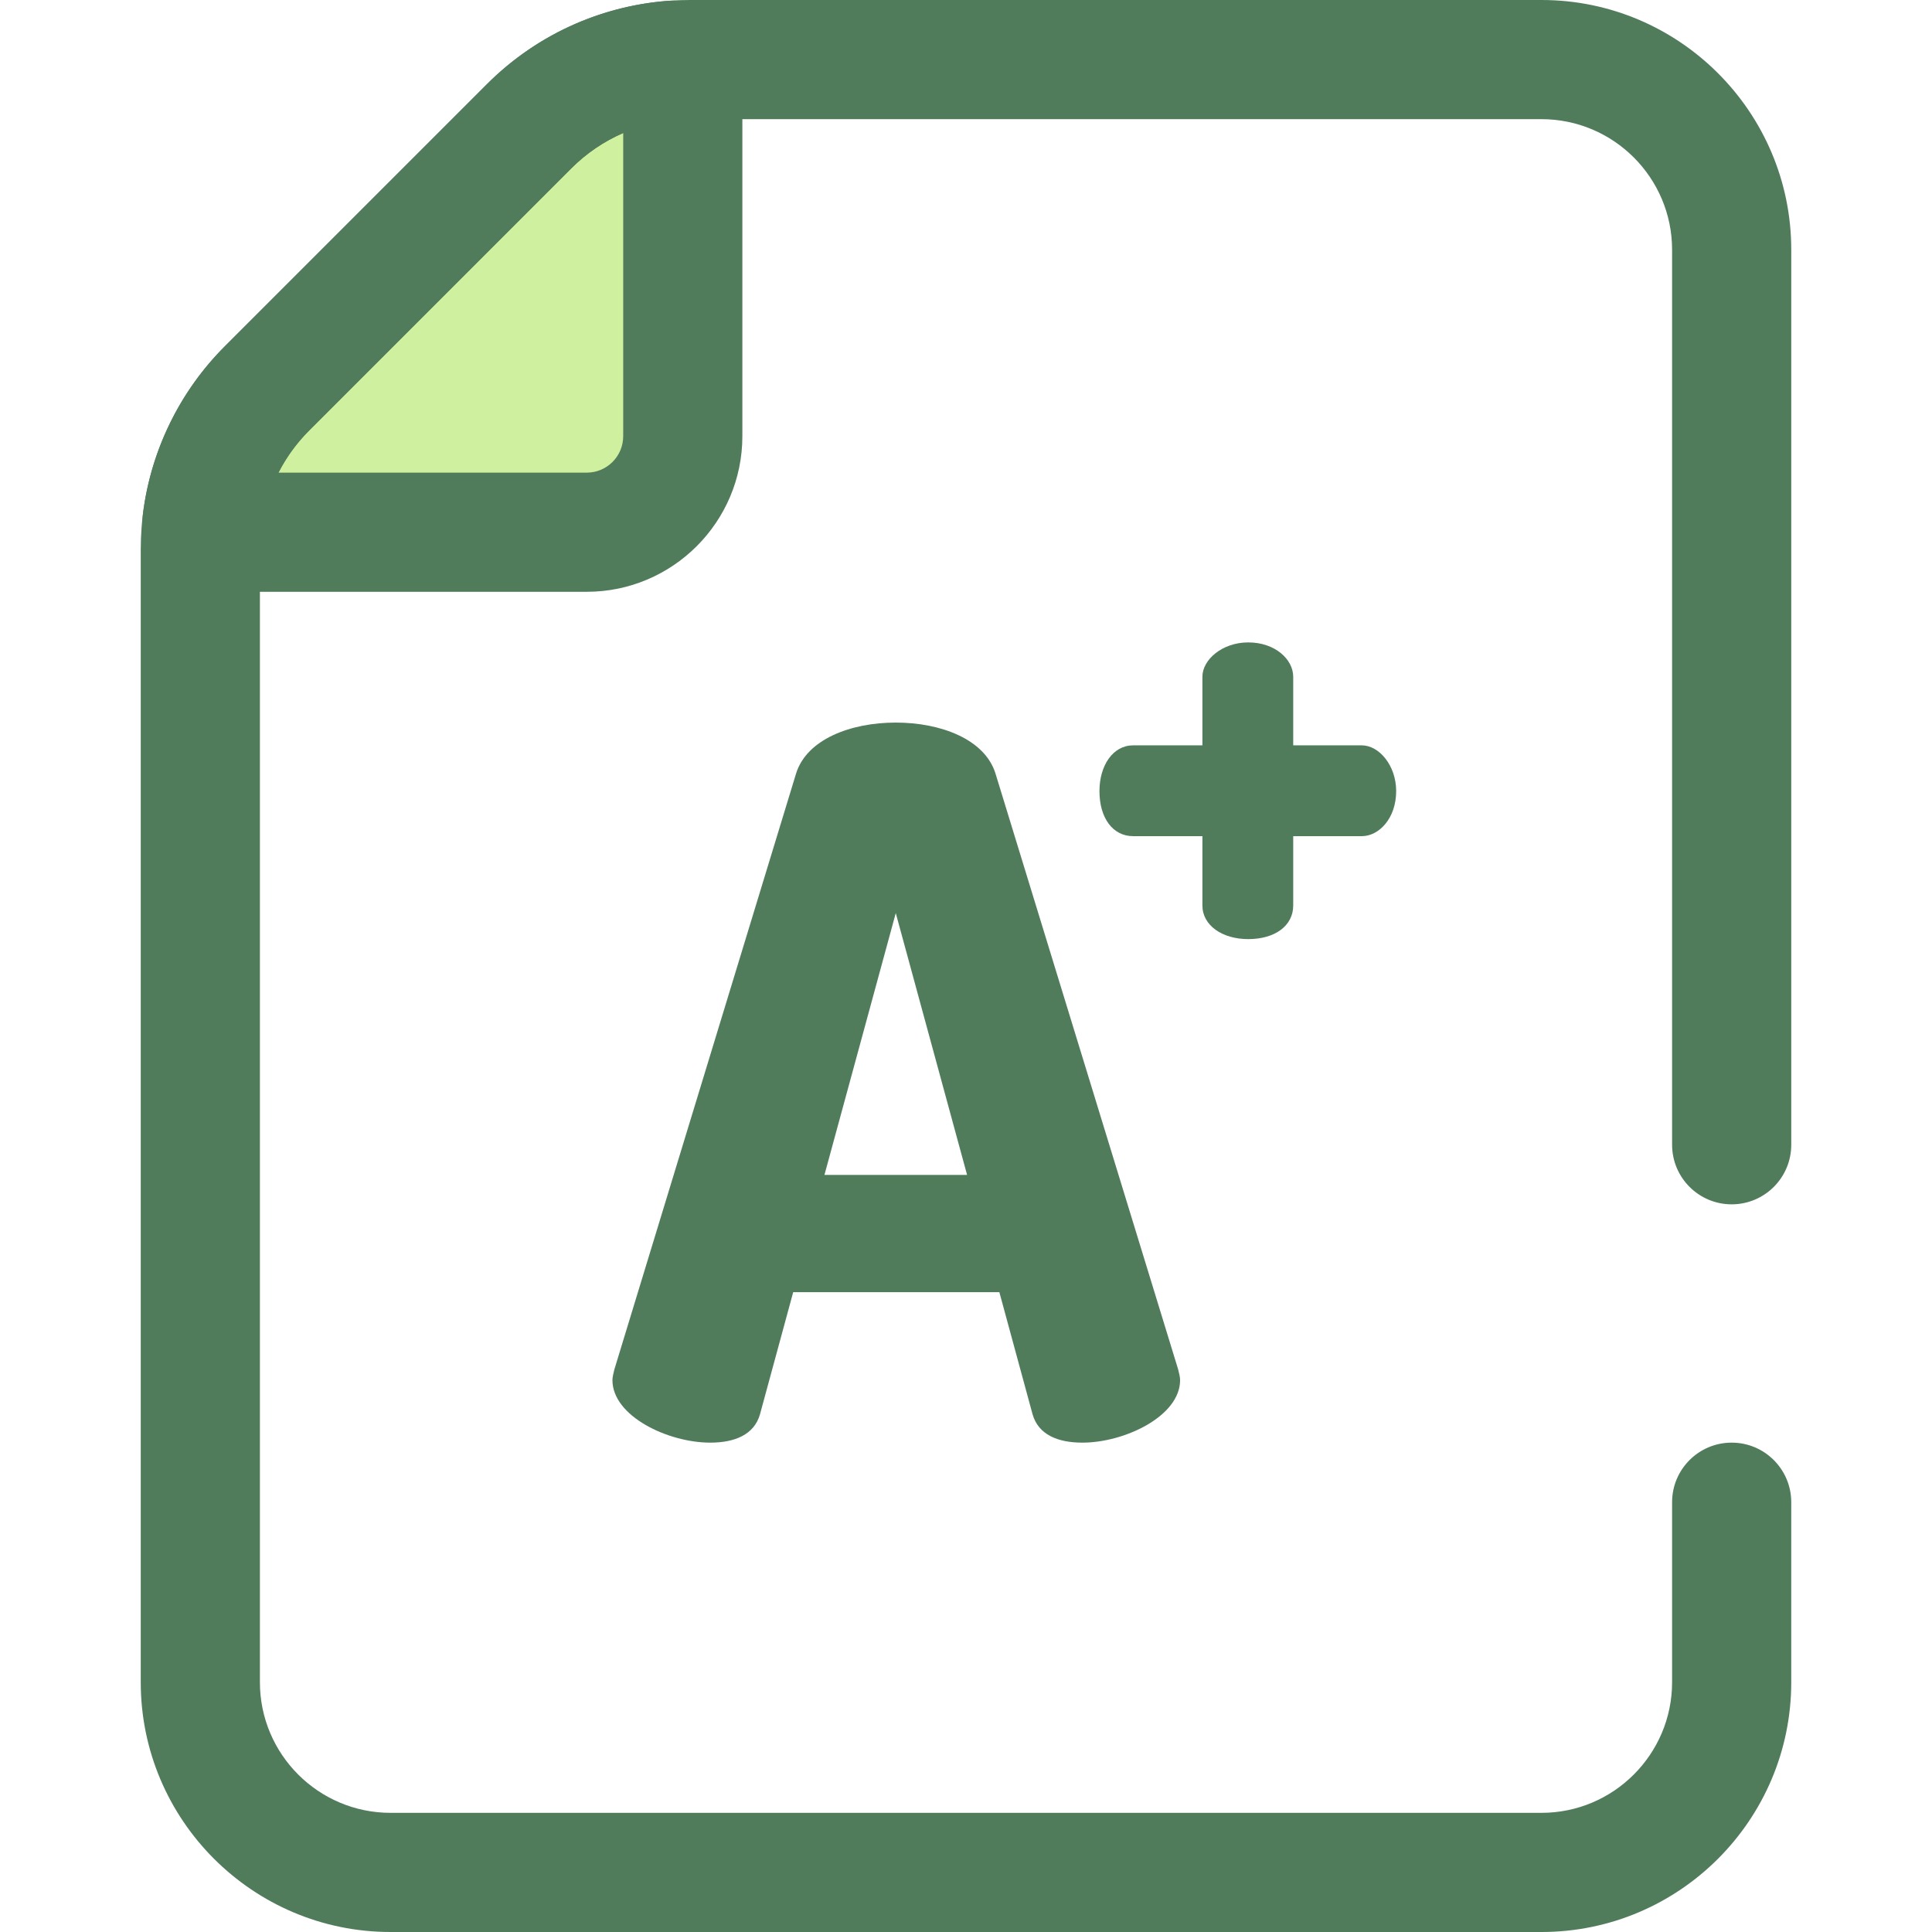 <?xml version="1.0" encoding="iso-8859-1"?>
<!-- Generator: Adobe Illustrator 19.0.0, SVG Export Plug-In . SVG Version: 6.00 Build 0)  -->
<svg version="1.1" id="Layer_1" xmlns="http://www.w3.org/2000/svg" xmlns:xlink="http://www.w3.org/1999/xlink" x="0px" y="0px"
	 viewBox="0 0 512 512" style="enable-background:new 0 0 512 512;" xml:space="preserve">
<path style="fill:#CFF09E;" d="M180.942,18.633v96.969c0,14.051-11.39,25.443-25.443,25.443H56.205c-1.607,0-2.84-1.418-2.64-3.013
	c1.667-13.219,7.681-25.607,17.201-35.112l69.453-69.453c10.16-10.175,23.589-16.342,37.817-17.483
	C179.595,15.859,180.942,17.067,180.942,18.633z"/>
<g>
	<path style="fill:#507C5C;" d="M155.501,156.832H56.205c-5.291,0-10.332-2.277-13.833-6.246c-3.505-3.976-5.135-9.271-4.471-14.531
		c2.105-16.697,9.816-32.434,21.71-44.309l69.444-69.444c12.758-12.775,29.707-20.611,47.72-22.056
		c10.882-0.859,19.959,7.729,19.959,18.388v96.969C196.731,138.335,178.236,156.832,155.501,156.832z M73.8,125.254h81.701
		c5.323,0,9.654-4.329,9.654-9.652V35.256c-5.098,2.212-9.778,5.378-13.762,9.368l-69.461,69.461
		C78.646,117.364,75.906,121.149,73.8,125.254z"/>
	<path style="fill:#507C5C;" d="M408.51,512H103.489C66.992,512,37.3,482.307,37.3,445.812V145.584c0-1.827,0.071-3.74,0.213-5.689
		c1.372-18.205,9.218-35.292,22.095-48.149l69.444-69.445c13.718-13.737,31.972-21.646,51.39-22.262
		C181.305,0.017,182.104,0,182.884,0H408.51c36.497,0,66.19,29.693,66.19,66.188v237.183c0,8.719-7.07,15.789-15.789,15.789
		s-15.789-7.07-15.789-15.789V66.188c0-19.084-15.527-34.61-34.611-34.61H182.884c-0.504,0-1.02,0.014-1.524,0.027
		c-11.27,0.358-21.942,4.981-29.968,13.018l-69.461,69.461c-7.536,7.525-12.125,17.518-12.925,28.146
		c-0.084,1.146-0.128,2.288-0.128,3.354v300.228c0,19.084,15.525,34.61,34.61,34.61H408.51c19.084,0,34.611-15.526,34.611-34.61
		v-47.71c0-8.719,7.07-15.789,15.789-15.789s15.789,7.07,15.789,15.789v47.71C474.7,482.308,445.008,512,408.51,512z"/>
	<path style="fill:#507C5C;" d="M162.302,365.742c0-0.777,0.259-1.809,0.518-2.847l48.159-157.941
		c2.848-9.063,14.501-13.463,26.411-13.463c11.91,0,23.562,4.4,26.411,13.463l48.417,157.941c0.259,1.036,0.518,2.07,0.518,2.847
		c0,9.581-14.758,16.572-25.891,16.572c-6.474,0-11.651-2.073-13.204-7.509l-8.802-32.365h-54.635l-8.802,32.365
		c-1.554,5.436-6.732,7.509-13.204,7.509C177.058,382.314,162.302,375.323,162.302,365.742z M256.288,311.367l-18.901-69.389
		l-18.901,69.389H256.288z"/>
	<path style="fill:#507C5C;" d="M318.651,239.97v-18.38h-18.379c-5.305,0-8.905-4.737-8.905-11.935
		c0-6.821,3.598-12.126,8.905-12.126h18.379V179.34c0-4.549,5.304-9.095,12.126-9.095c7.2,0,11.937,4.546,11.937,9.095v18.189
		h18.189c4.547,0,9.095,5.304,9.095,12.126c0,7.198-4.547,11.935-9.095,11.935h-18.189v18.38c0,5.304-4.737,8.903-11.937,8.903
		C323.956,248.874,318.651,245.275,318.651,239.97z"/>
</g>
<g>
</g>
<g>
</g>
<g>
</g>
<g>
</g>
<g>
</g>
<g>
</g>
<g>
</g>
<g>
</g>
<g>
</g>
<g>
</g>
<g>
</g>
<g>
</g>
<g>
</g>
<g>
</g>
<g>
</g>
</svg>
